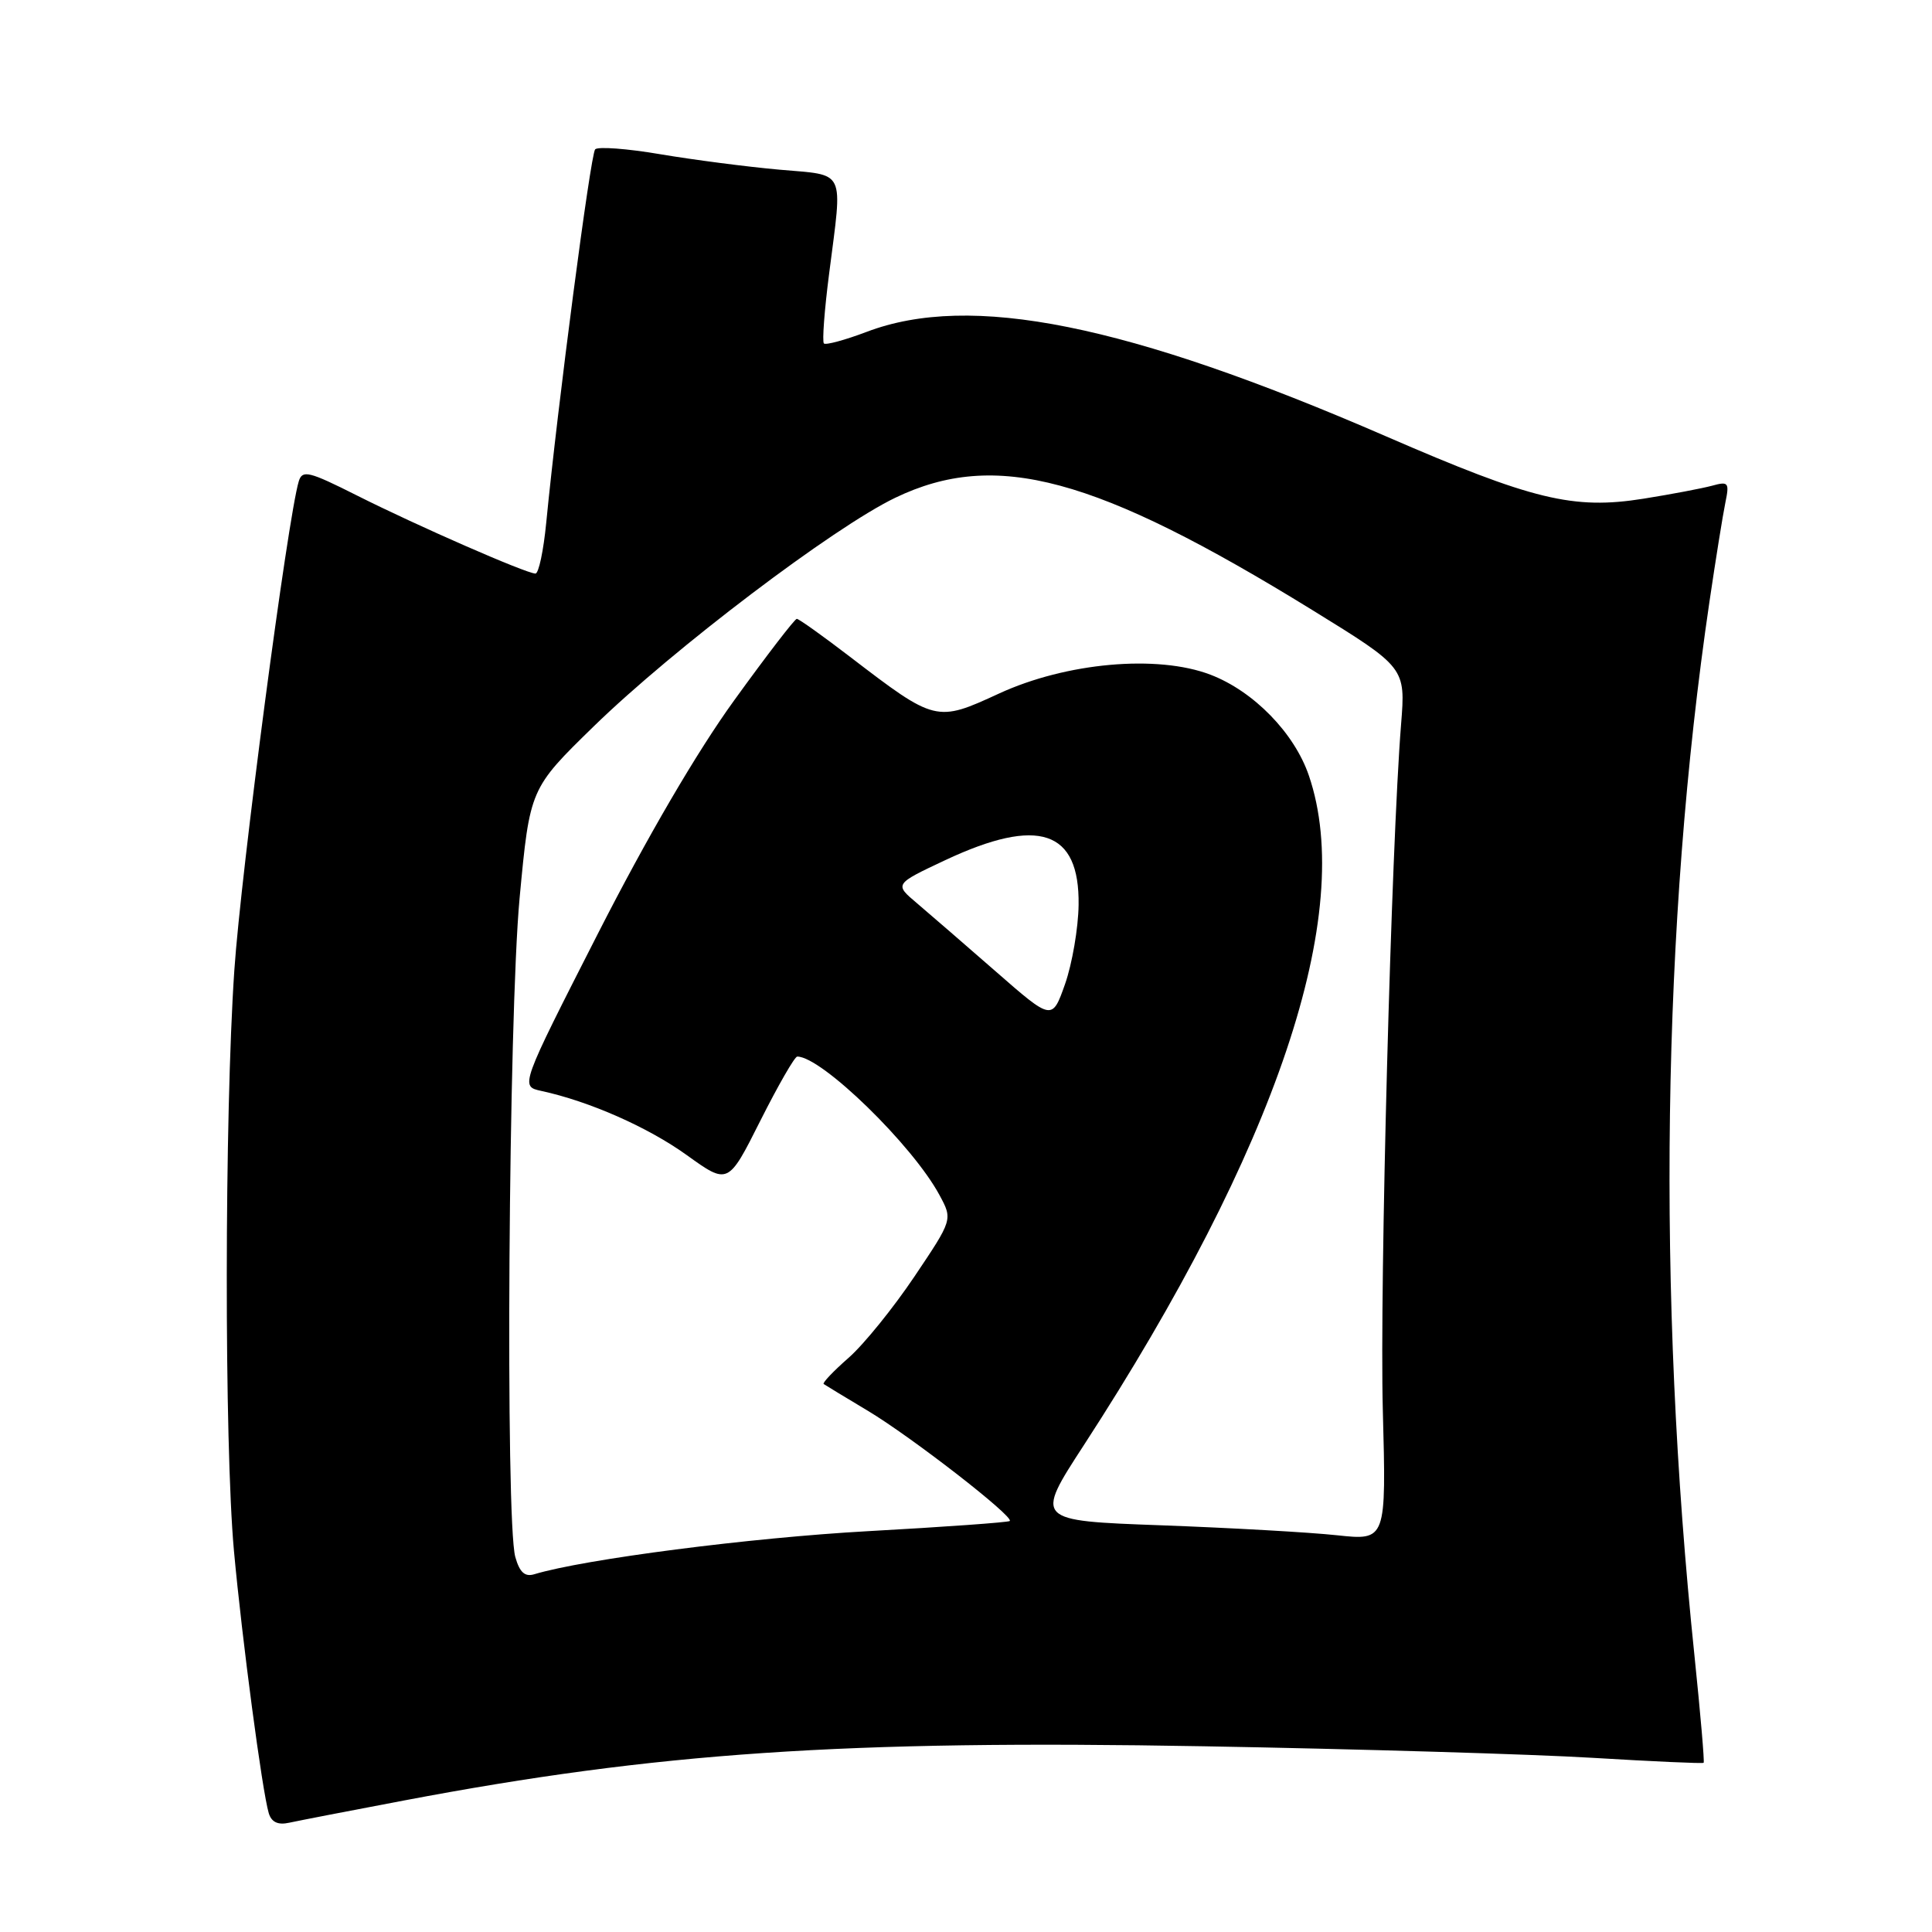 <?xml version="1.0" encoding="UTF-8" standalone="no"?>
<!DOCTYPE svg PUBLIC "-//W3C//DTD SVG 1.1//EN" "http://www.w3.org/Graphics/SVG/1.1/DTD/svg11.dtd" >
<svg xmlns="http://www.w3.org/2000/svg" xmlns:xlink="http://www.w3.org/1999/xlink" version="1.1" viewBox="0 0 256 256">
 <g >
 <path fill="currentColor"
d=" M 53.50 238.58 C 87.04 232.22 111.83 230.54 159.50 231.39 C 179.85 231.75 203.03 232.44 211.00 232.92 C 218.97 233.40 225.61 233.70 225.74 233.58 C 225.87 233.46 225.32 227.09 224.53 219.43 C 219.52 171.33 220.21 122.52 226.51 79.74 C 227.34 74.11 228.29 68.20 228.62 66.60 C 229.17 63.94 229.03 63.76 226.86 64.36 C 225.56 64.71 221.47 65.49 217.77 66.08 C 208.47 67.56 203.10 66.26 183.64 57.81 C 149.31 42.91 128.59 38.74 114.82 43.98 C 111.96 45.06 109.42 45.75 109.17 45.51 C 108.93 45.26 109.24 41.08 109.87 36.21 C 111.66 22.18 112.19 23.28 103.25 22.48 C 98.99 22.10 91.90 21.18 87.51 20.44 C 83.12 19.69 79.22 19.40 78.86 19.79 C 78.25 20.45 73.89 53.75 72.38 69.25 C 72.02 72.96 71.38 76.00 70.95 76.00 C 69.74 76.00 55.26 69.66 47.31 65.66 C 40.93 62.45 40.06 62.23 39.59 63.77 C 38.13 68.57 31.93 115.54 31.05 128.57 C 29.74 147.79 29.71 191.34 31.00 205.50 C 32.07 217.20 34.74 237.34 35.61 240.25 C 35.97 241.45 36.83 241.85 38.32 241.52 C 39.52 241.26 46.35 239.93 53.50 238.58 Z  M 68.28 206.31 C 66.94 201.50 67.38 134.79 68.85 119.00 C 70.21 104.50 70.21 104.50 78.70 96.22 C 89.24 85.96 110.44 69.89 118.64 65.95 C 131.93 59.57 145.13 63.12 173.88 80.83 C 186.25 88.46 186.25 88.46 185.65 95.98 C 184.35 112.19 182.80 170.42 183.23 186.81 C 183.69 204.13 183.69 204.13 177.16 203.43 C 173.56 203.04 163.08 202.45 153.86 202.11 C 137.11 201.50 137.11 201.50 143.61 191.50 C 169.19 152.12 179.65 121.01 173.44 102.79 C 171.52 97.13 166.11 91.59 160.39 89.40 C 153.35 86.71 141.29 87.79 132.37 91.90 C 124.07 95.73 123.94 95.69 112.62 87.02 C 109.02 84.26 105.85 82.00 105.58 82.00 C 105.31 82.00 101.58 86.85 97.29 92.79 C 92.35 99.61 85.70 111.00 79.20 123.76 C 68.92 143.94 68.92 143.94 71.71 144.55 C 78.09 145.93 85.84 149.35 90.99 153.05 C 96.48 157.00 96.48 157.00 100.75 148.50 C 103.10 143.83 105.30 140.00 105.64 140.00 C 108.87 140.00 120.94 151.75 124.49 158.36 C 126.24 161.60 126.24 161.60 121.16 169.16 C 118.37 173.31 114.45 178.16 112.44 179.92 C 110.43 181.68 108.95 183.24 109.14 183.39 C 109.34 183.53 111.97 185.13 115.00 186.94 C 120.80 190.42 134.38 200.96 133.80 201.54 C 133.61 201.72 125.14 202.33 114.98 202.89 C 99.47 203.75 77.42 206.59 70.78 208.60 C 69.54 208.97 68.85 208.33 68.28 206.31 Z  M 131.95 128.73 C 127.85 125.15 123.15 121.08 121.50 119.68 C 118.50 117.15 118.50 117.15 125.26 113.97 C 137.62 108.17 143.06 110.00 142.92 119.90 C 142.88 122.98 142.07 127.69 141.13 130.38 C 139.41 135.25 139.41 135.25 131.95 128.73 Z "/>
</g>
</svg>